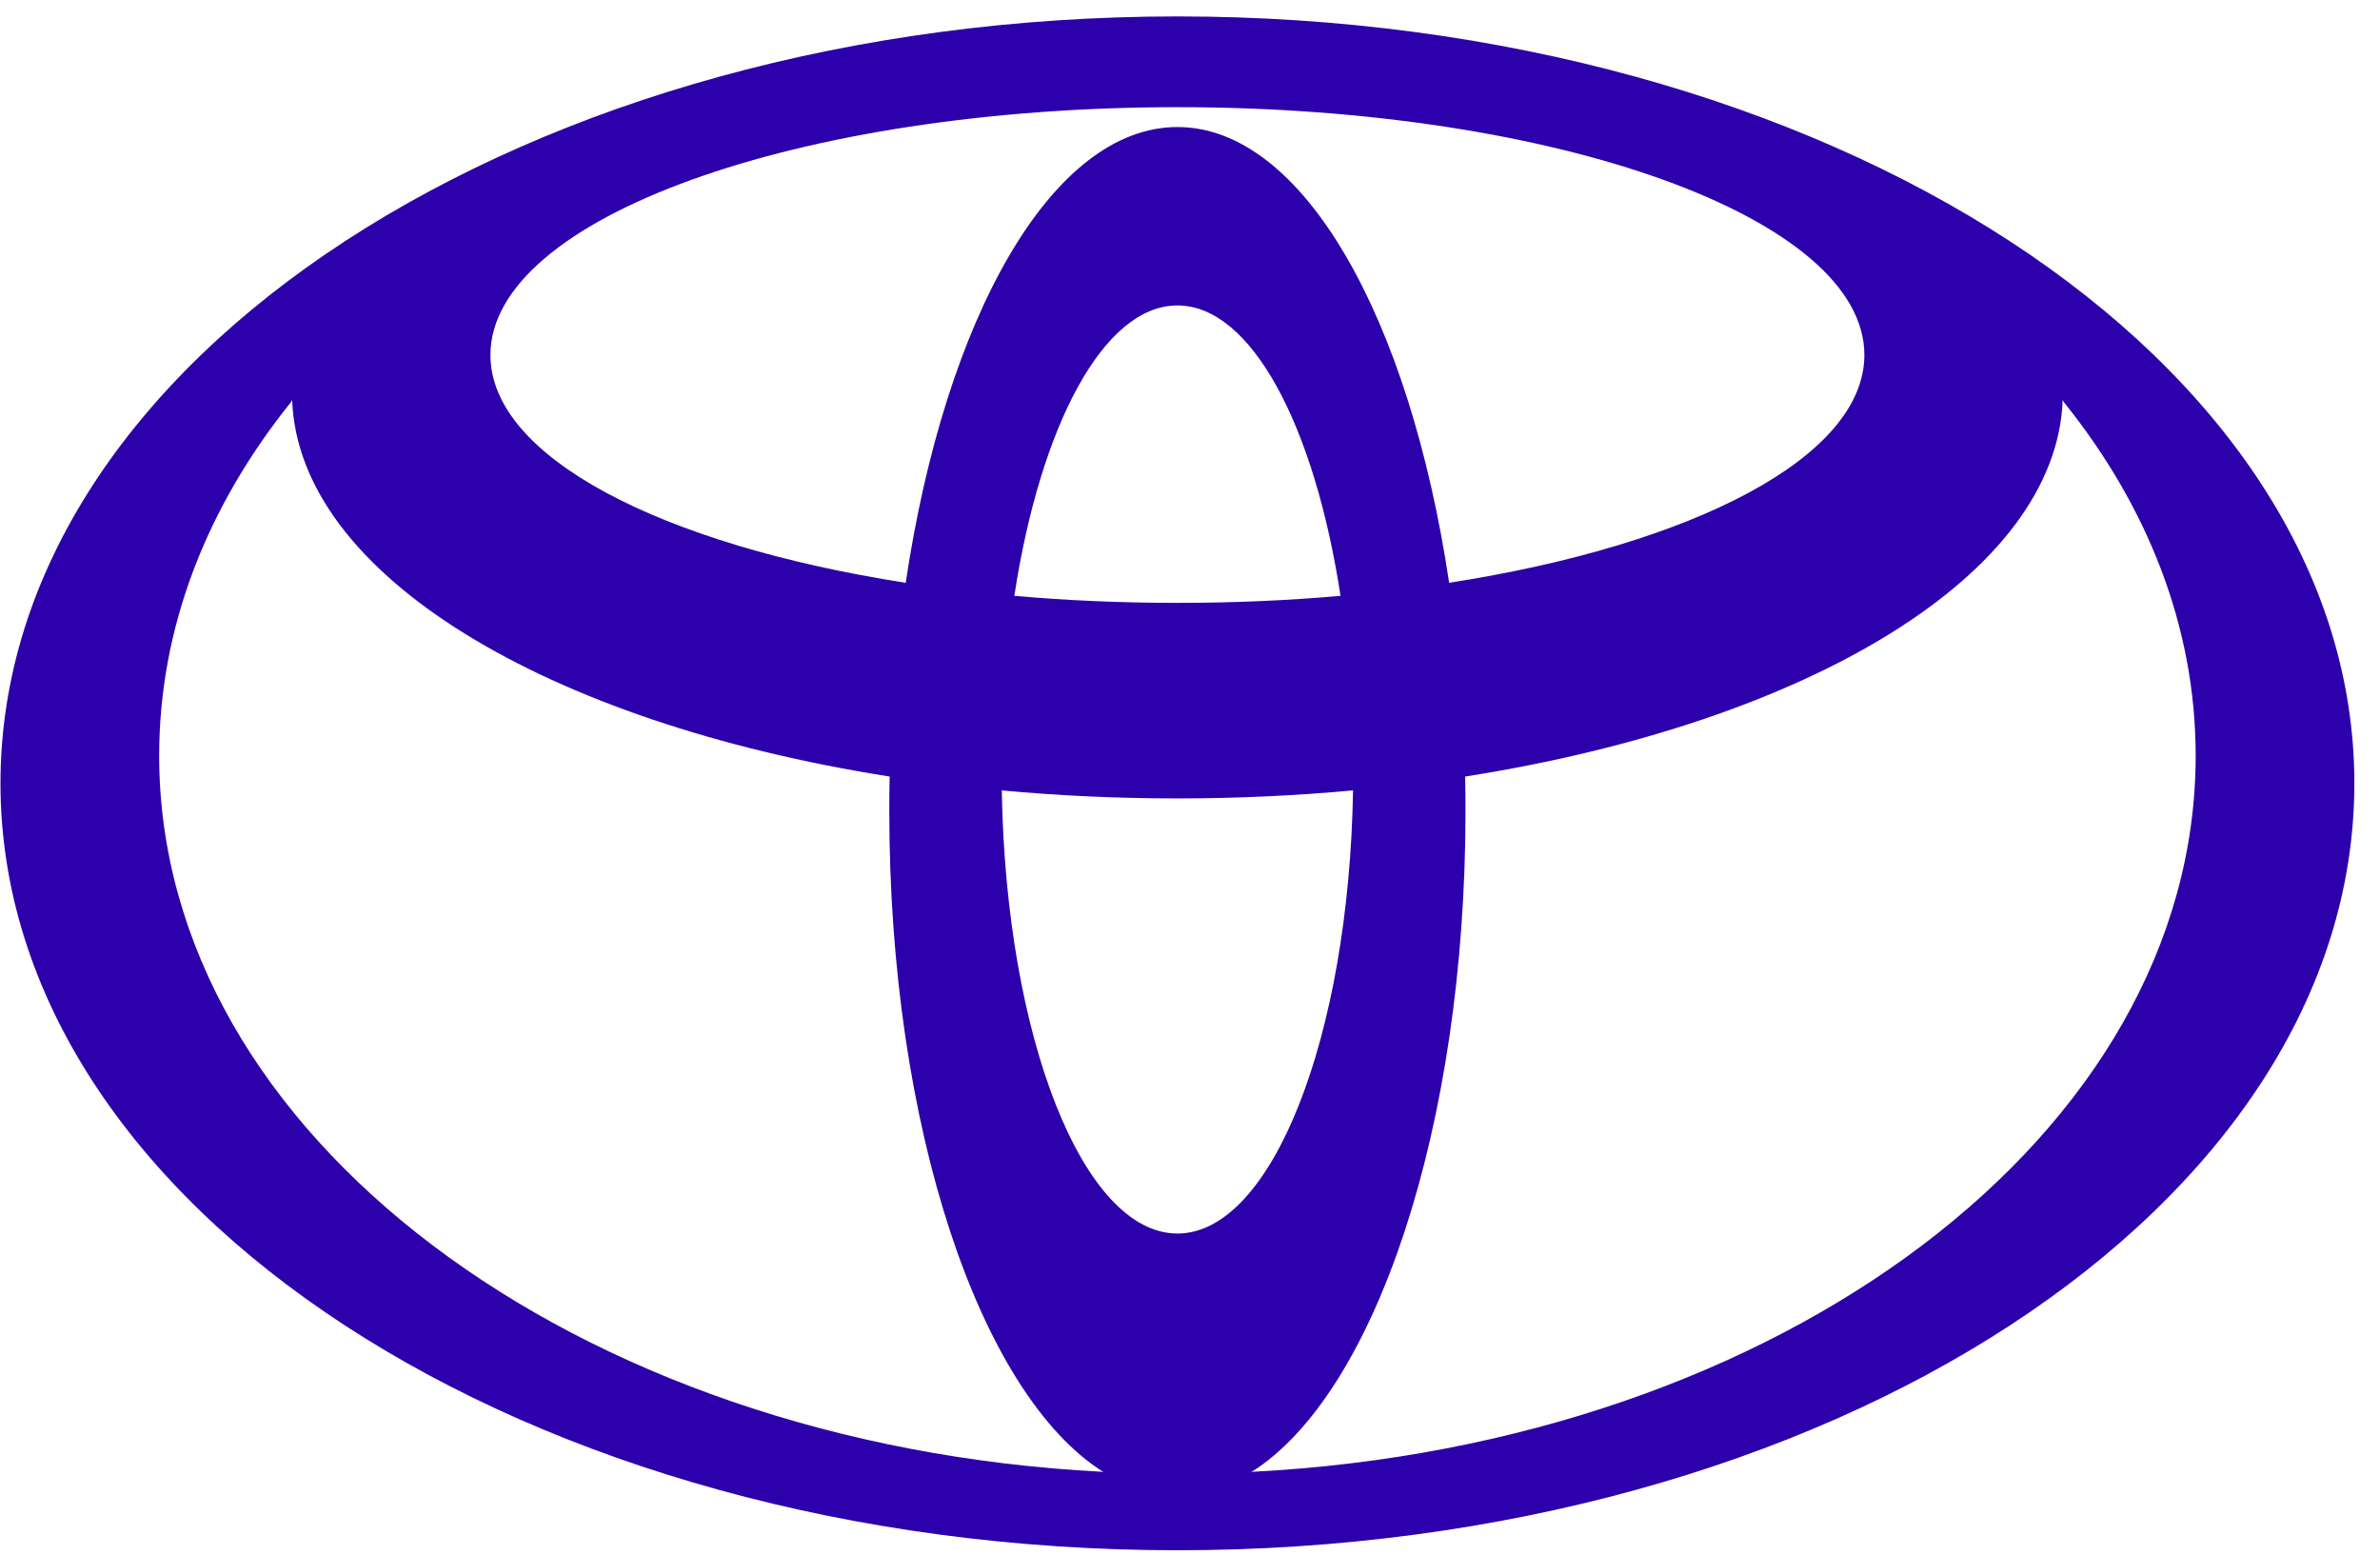 <svg width="49" height="32" viewBox="0 0 49 32" fill="none" xmlns="http://www.w3.org/2000/svg">
<path d="M22.722 30.302C20.181 28.711 18.309 23.218 18.309 16.692C18.309 16.453 18.31 16.216 18.317 15.981L18.32 15.984C11.252 14.873 6.145 11.83 6.015 8.232L5.994 8.273C4.264 10.422 3.277 12.907 3.277 15.555C3.277 23.345 11.828 29.729 22.676 30.293L22.722 30.302ZM0.01 16.123C0.01 7.406 10.858 0.338 24.241 0.338C37.623 0.338 48.472 7.406 48.472 16.123C48.472 24.841 37.623 31.909 24.241 31.909C10.858 31.909 0.01 24.841 0.01 16.123ZM24.241 2.615C26.825 2.615 29.021 6.534 29.836 12.003L29.839 11.995C34.865 11.213 38.384 9.407 38.384 7.307C38.384 4.488 32.052 2.206 24.241 2.206C16.43 2.206 10.097 4.489 10.097 7.307C10.097 9.407 13.616 11.212 18.643 11.995L18.646 12.003C19.46 6.535 21.658 2.615 24.241 2.615ZM25.805 30.293C36.653 29.729 45.205 23.345 45.205 15.555C45.205 12.907 44.217 10.422 42.488 8.273L42.467 8.232C42.336 11.83 37.23 14.873 30.162 15.984L30.165 15.981C30.17 16.216 30.172 16.453 30.172 16.692C30.172 23.218 28.299 28.711 25.76 30.302L25.805 30.293ZM24.241 12.409C25.399 12.409 26.523 12.36 27.6 12.264L27.599 12.265C27.063 8.76 25.762 6.287 24.241 6.287C22.72 6.287 21.42 8.76 20.883 12.265L20.882 12.264C21.958 12.36 23.083 12.409 24.241 12.409ZM24.241 25.39C26.186 25.39 27.773 21.341 27.857 16.265L27.867 16.268C26.695 16.376 25.483 16.434 24.241 16.434C22.999 16.434 21.786 16.377 20.614 16.268L20.625 16.265C20.709 21.343 22.296 25.39 24.241 25.39Z" fill="#2C00AB"/>
</svg>
